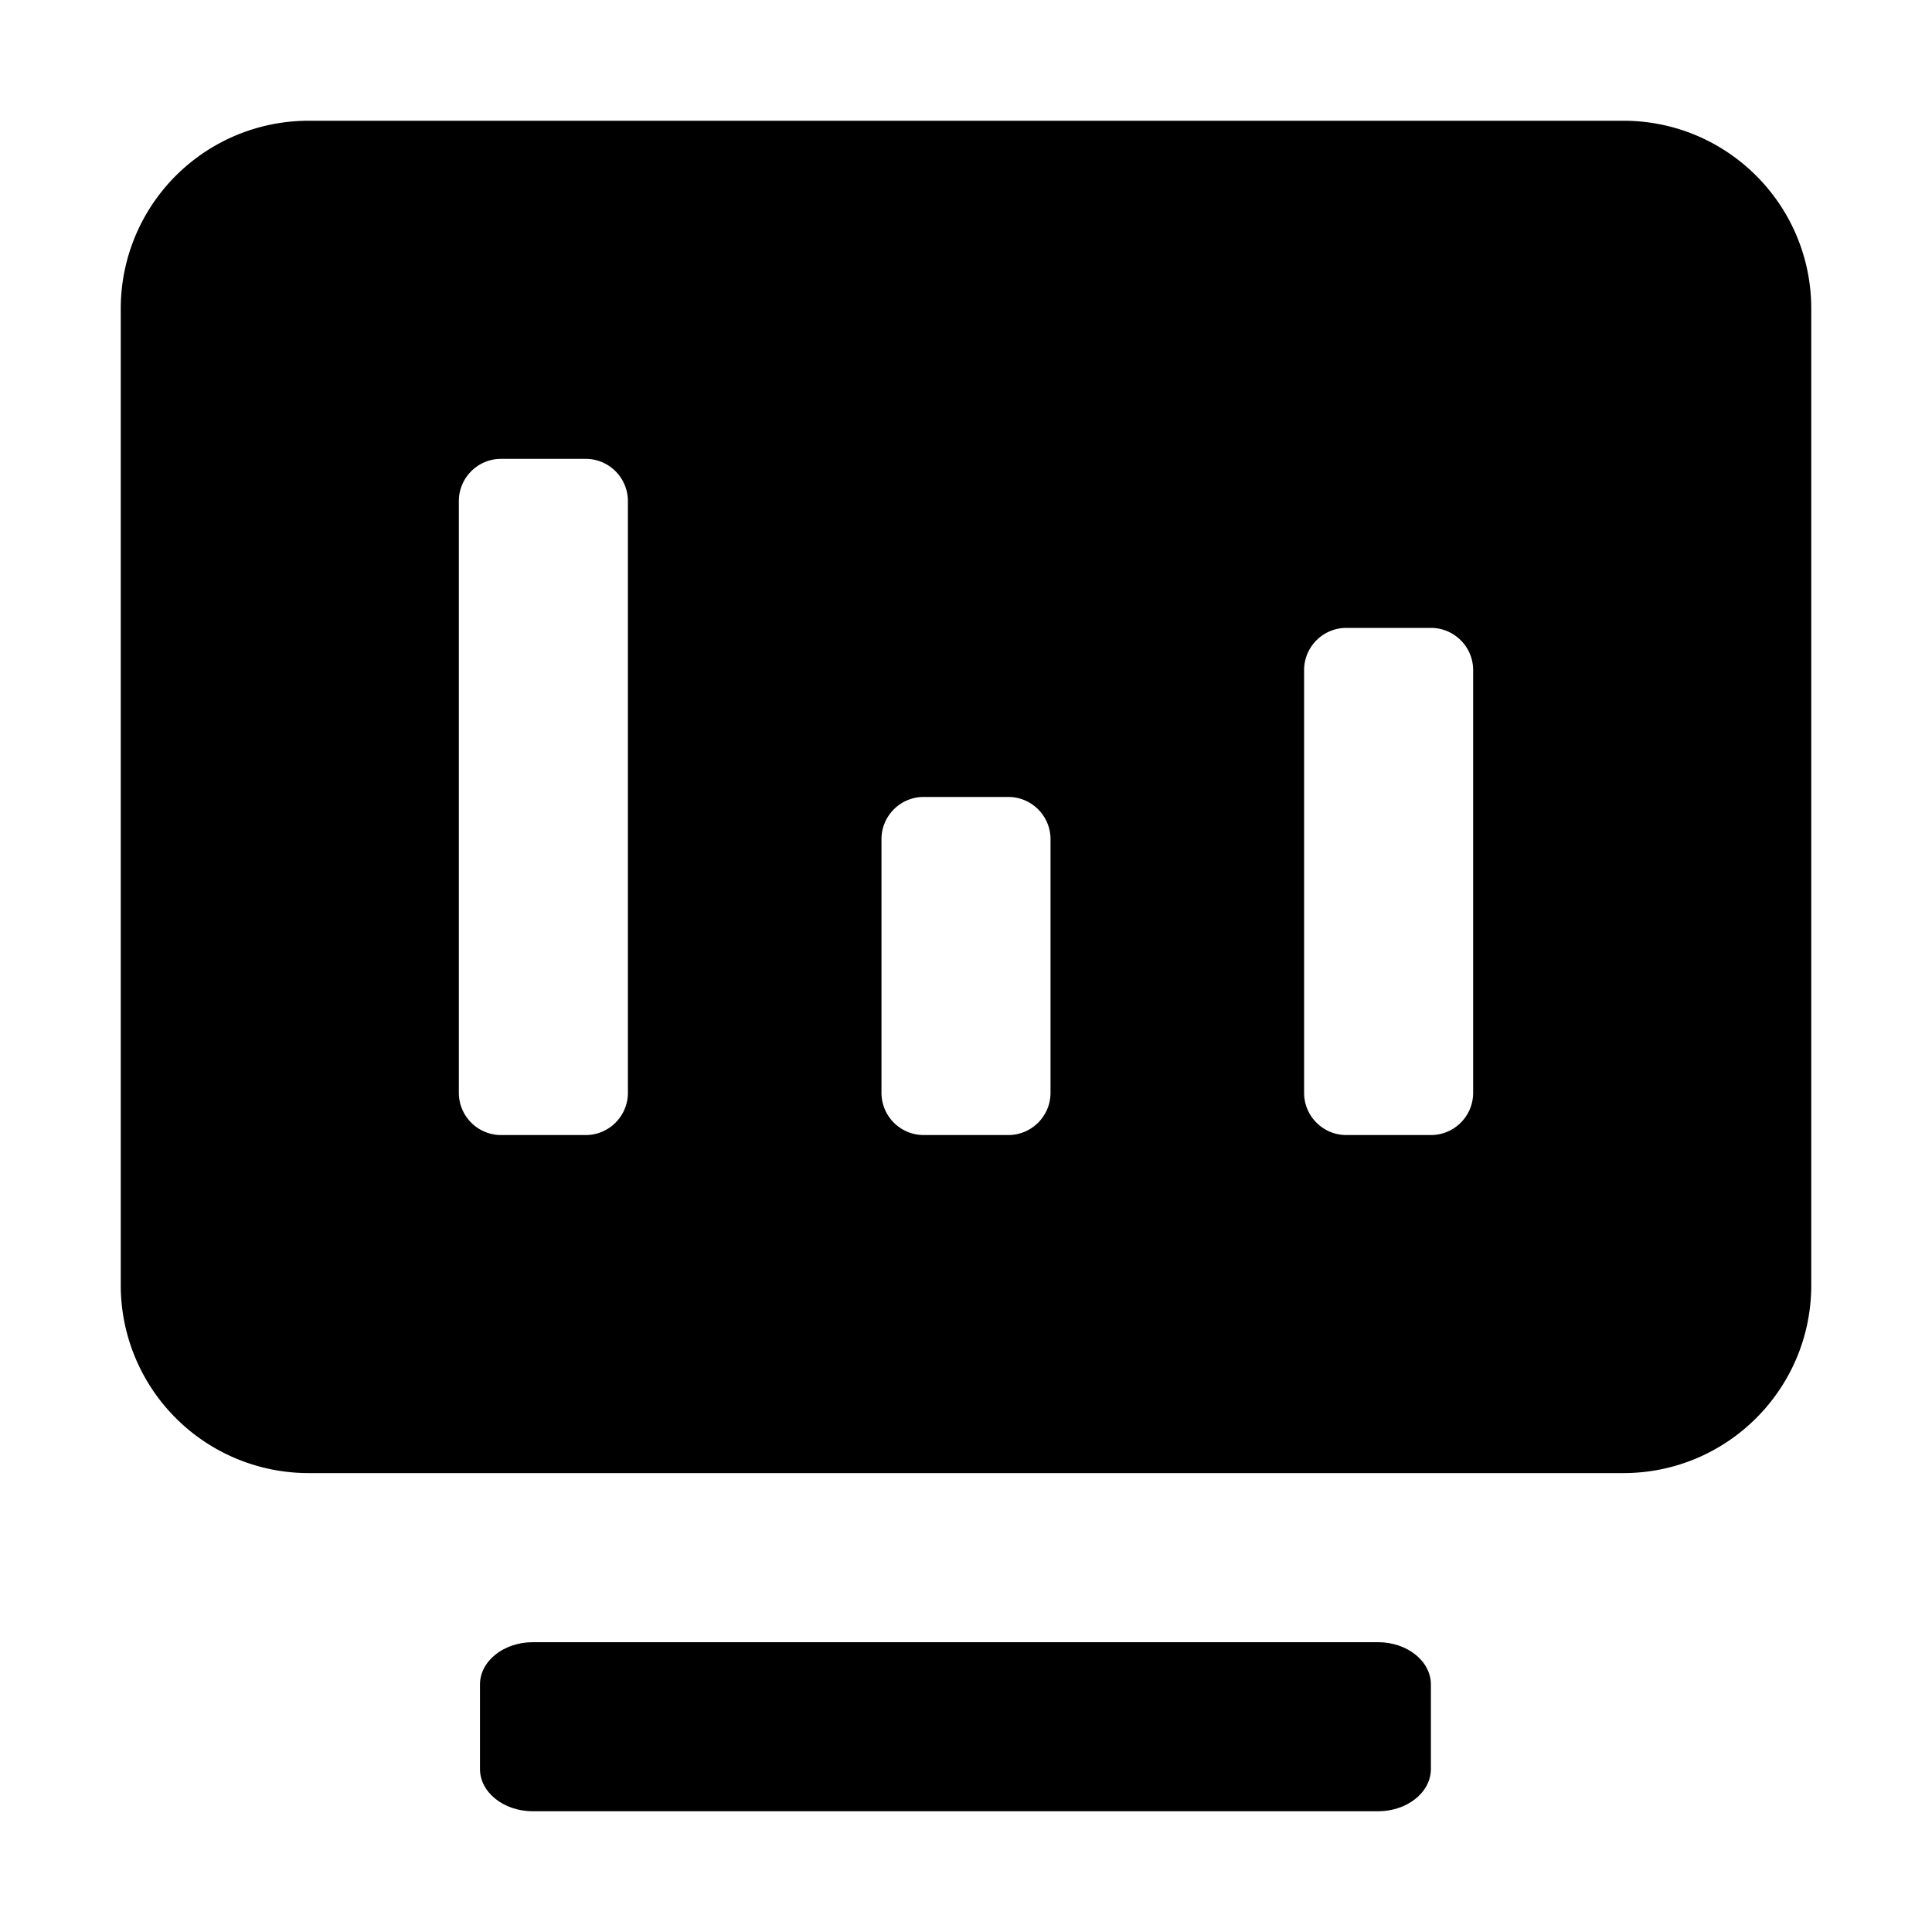 <?xml version="1.0" standalone="no"?><!DOCTYPE svg PUBLIC "-//W3C//DTD SVG 1.1//EN" "http://www.w3.org/Graphics/SVG/1.1/DTD/svg11.dtd"><svg t="1655867709507" class="icon" viewBox="0 0 1024 1024" version="1.1" xmlns="http://www.w3.org/2000/svg" p-id="2489" xmlns:xlink="http://www.w3.org/1999/xlink" width="200" height="200"><defs><style type="text/css">@font-face { font-family: feedback-iconfont; src: url("//at.alicdn.com/t/font_1031158_u69w8yhxdu.woff2?t=1630033759944") format("woff2"), url("//at.alicdn.com/t/font_1031158_u69w8yhxdu.woff?t=1630033759944") format("woff"), url("//at.alicdn.com/t/font_1031158_u69w8yhxdu.ttf?t=1630033759944") format("truetype"); }
</style></defs><path d="M730.4 870.4c15.464 0 28 10.029 28 22.4v44.8c0 12.371-12.536 22.4-28 22.4h-448c-15.464 0-28-10.029-28-22.4v-44.8c0-12.371 12.536-22.4 28-22.4h448z" p-id="2490" ></path><path d="M860.44 64c54.986 0 99.56 44.574 99.56 99.56v517.646c0 54.985-44.574 99.56-99.56 99.56H163.595A99.56 99.56 0 0 1 64 681.24V163.594A99.56 99.56 0 0 1 163.56 64h696.88zM310.4 243.2h-44.8c-12.371 0-22.4 10.029-22.4 22.4v313.6c0 12.372 10.028 22.4 22.4 22.4h44.8c12.371 0 22.4-10.029 22.4-22.4V265.6a22.4 22.4 0 0 0-22.4-22.4z m224 179.2h-44.8c-12.371 0-22.4 10.029-22.4 22.4v134.4c0 12.372 10.028 22.4 22.4 22.4h44.8c12.371 0 22.4-10.029 22.4-22.4V444.8c0-12.371-10.029-22.4-22.4-22.4z m224-89.6h-44.8c-12.371 0-22.4 10.029-22.4 22.4v224c0 12.372 10.028 22.4 22.4 22.4h44.8c12.371 0 22.4-10.029 22.4-22.4v-224c0-12.371-10.029-22.4-22.4-22.4z" p-id="2491" ></path></svg>